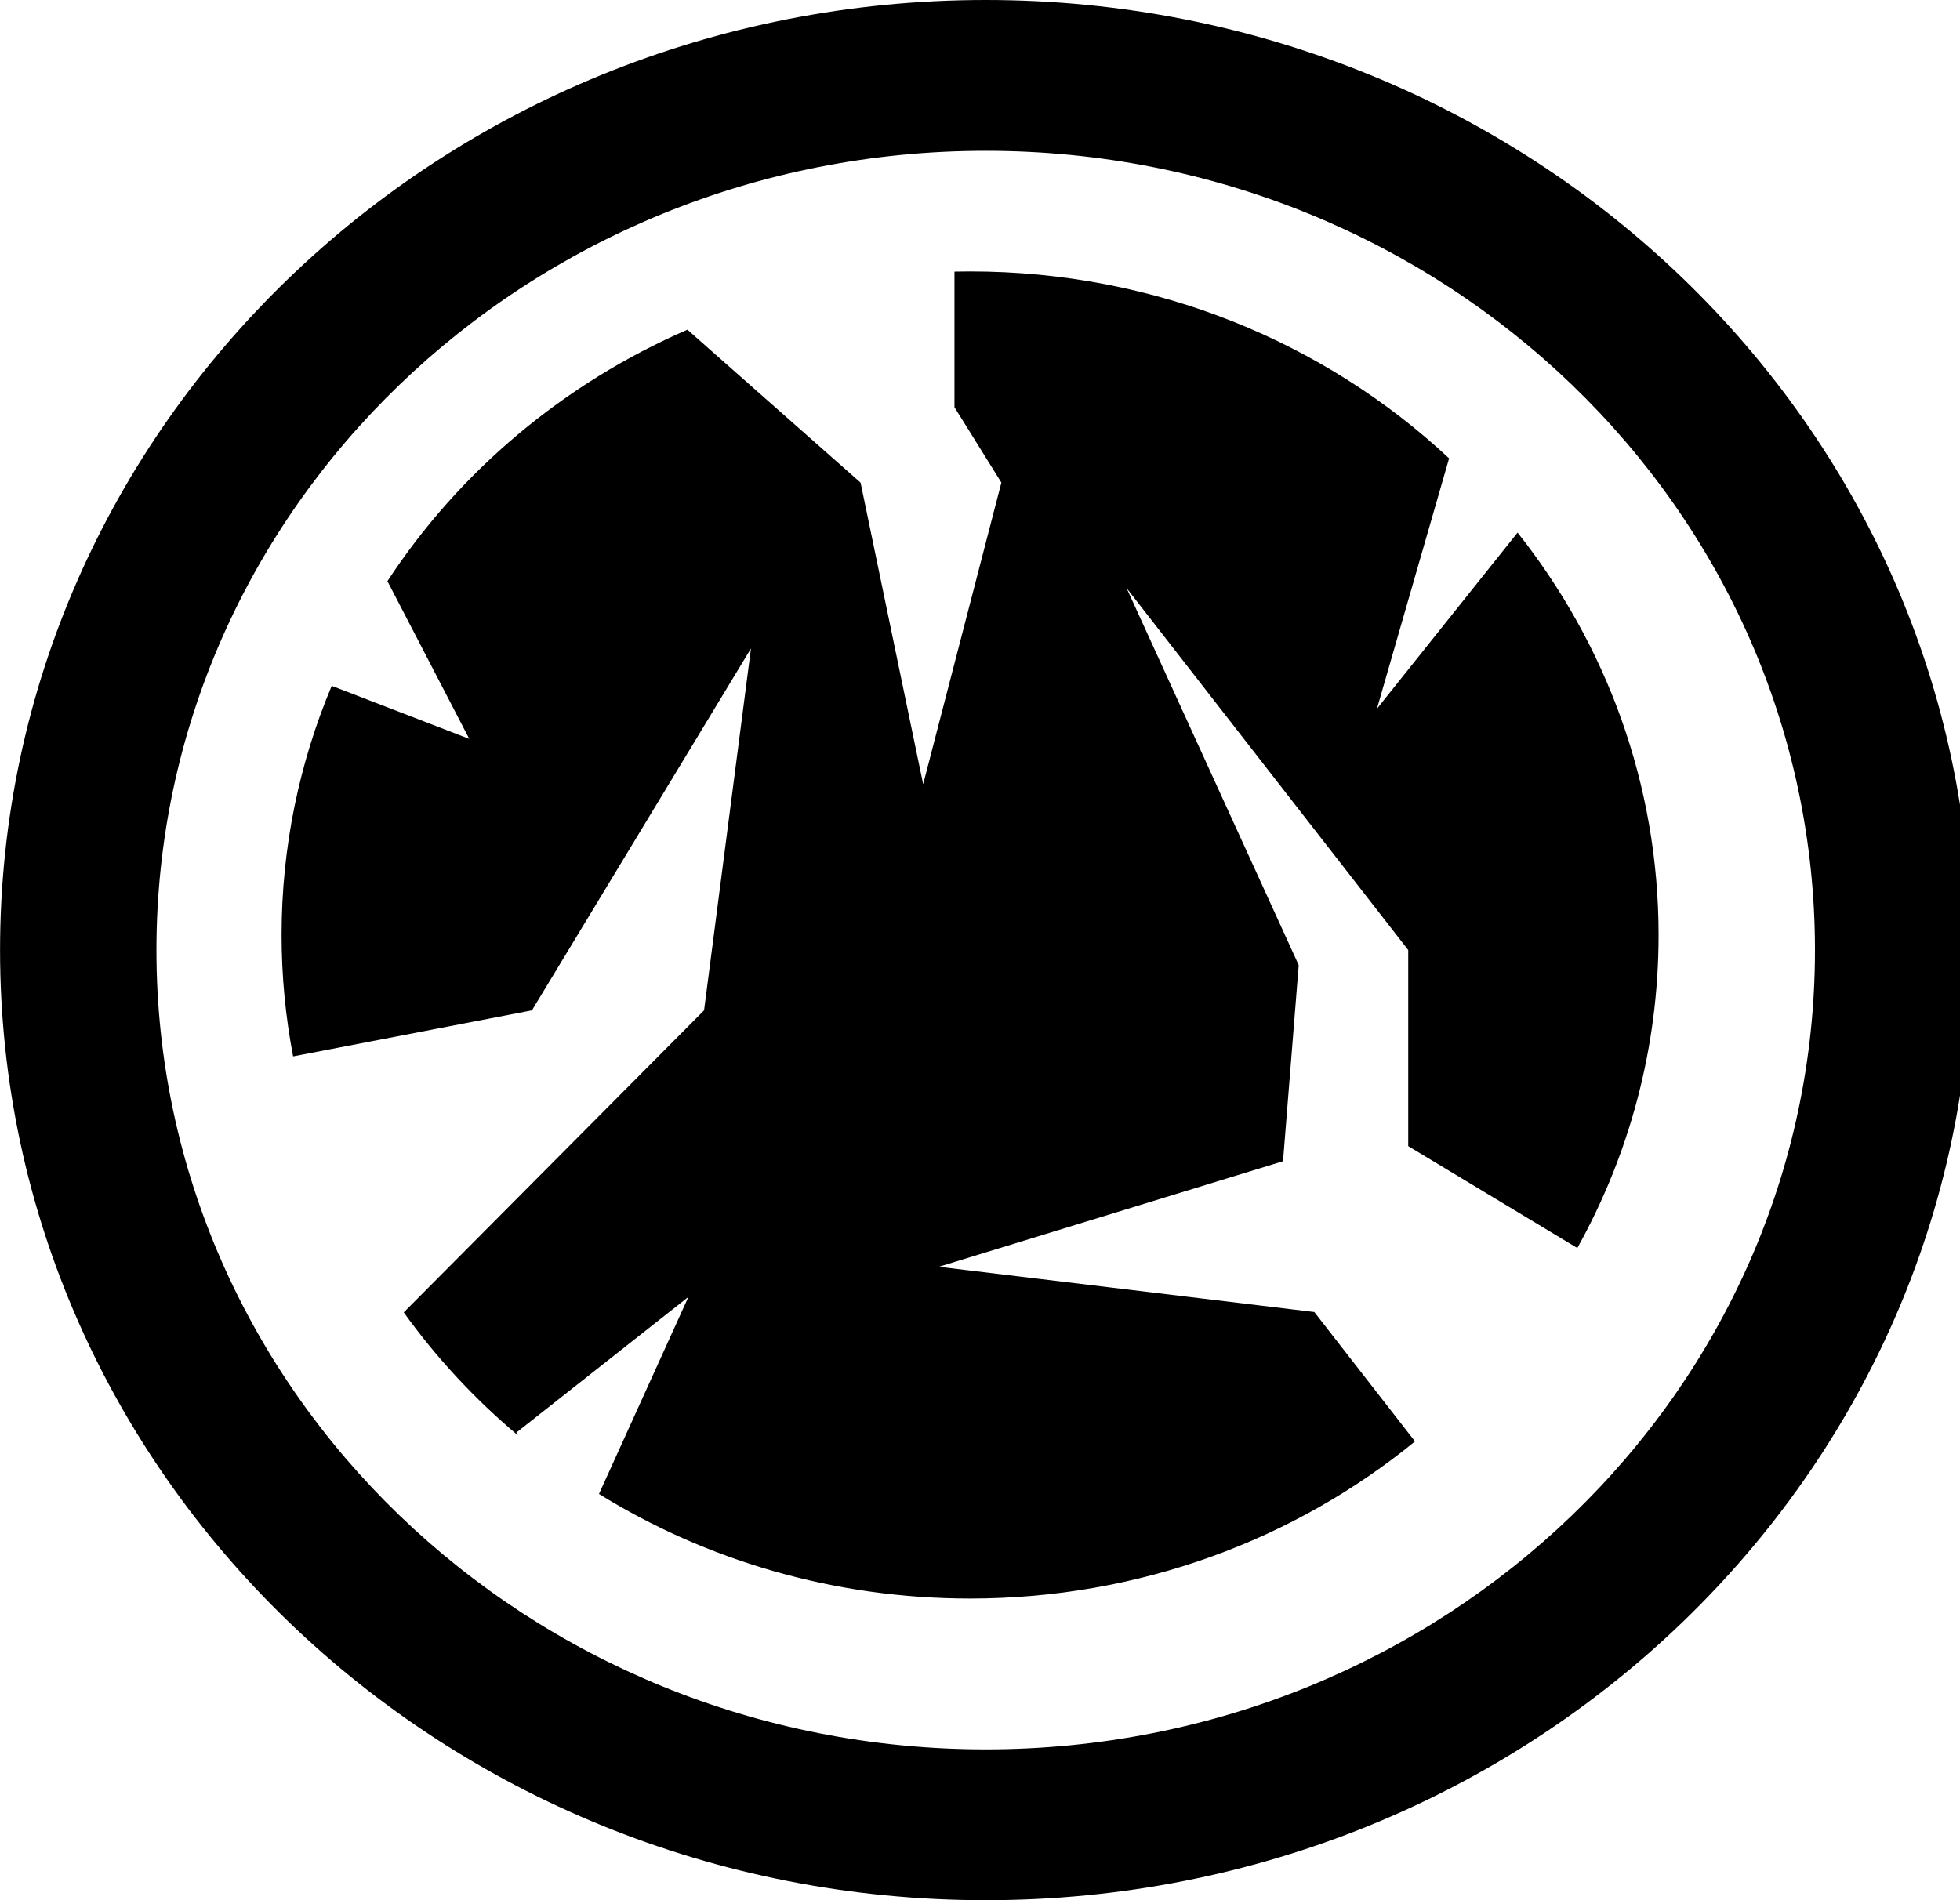<!-- Generated by IcoMoon.io -->
<svg version="1.1" xmlns="http://www.w3.org/2000/svg" width="33" height="32" viewBox="0 0 33 32">
<title>icon1</title>
<path d="M30.558 16c0-7.434-6.251-13.46-13.962-13.46s-13.962 6.026-13.962 13.46c0 7.434 6.251 13.46 13.962 13.46s13.962-6.026 13.962-13.46zM33.193 16c0 8.837-7.43 16-16.596 16s-16.596-7.163-16.596-16c0-8.837 7.43-16 16.596-16s16.596 7.163 16.596 16zM14.489 8.127l1.054 5.079 1.317-5.079-0.79-1.27v-2.283c0.088-0.002 0.175-0.003 0.264-0.003 3.134 0 5.978 1.199 8.064 3.148l-1.215 4.217 2.368-2.967c1.489 1.88 2.374 4.229 2.374 6.777 0 1.906-0.495 3.701-1.368 5.271l-2.847-1.716v-3.302l-4.742-6.095 2.898 6.349-0.264 3.302-5.795 1.778 6.322 0.762 1.695 2.179c-2.020 1.651-4.635 2.646-7.491 2.646-2.301 0-4.445-0.646-6.248-1.761l1.506-3.319-2.898 2.286 0.027 0.046c-0.726-0.61-1.373-1.306-1.922-2.071l5.056-5.086 0.79-6.095-3.688 6.095-4.021 0.775c-0.127-0.663-0.194-1.347-0.194-2.045 0-1.484 0.3-2.9 0.844-4.195l2.316 0.893-1.378-2.656c1.21-1.848 2.967-3.33 5.051-4.235l2.913 2.574z"></path>
</svg>

